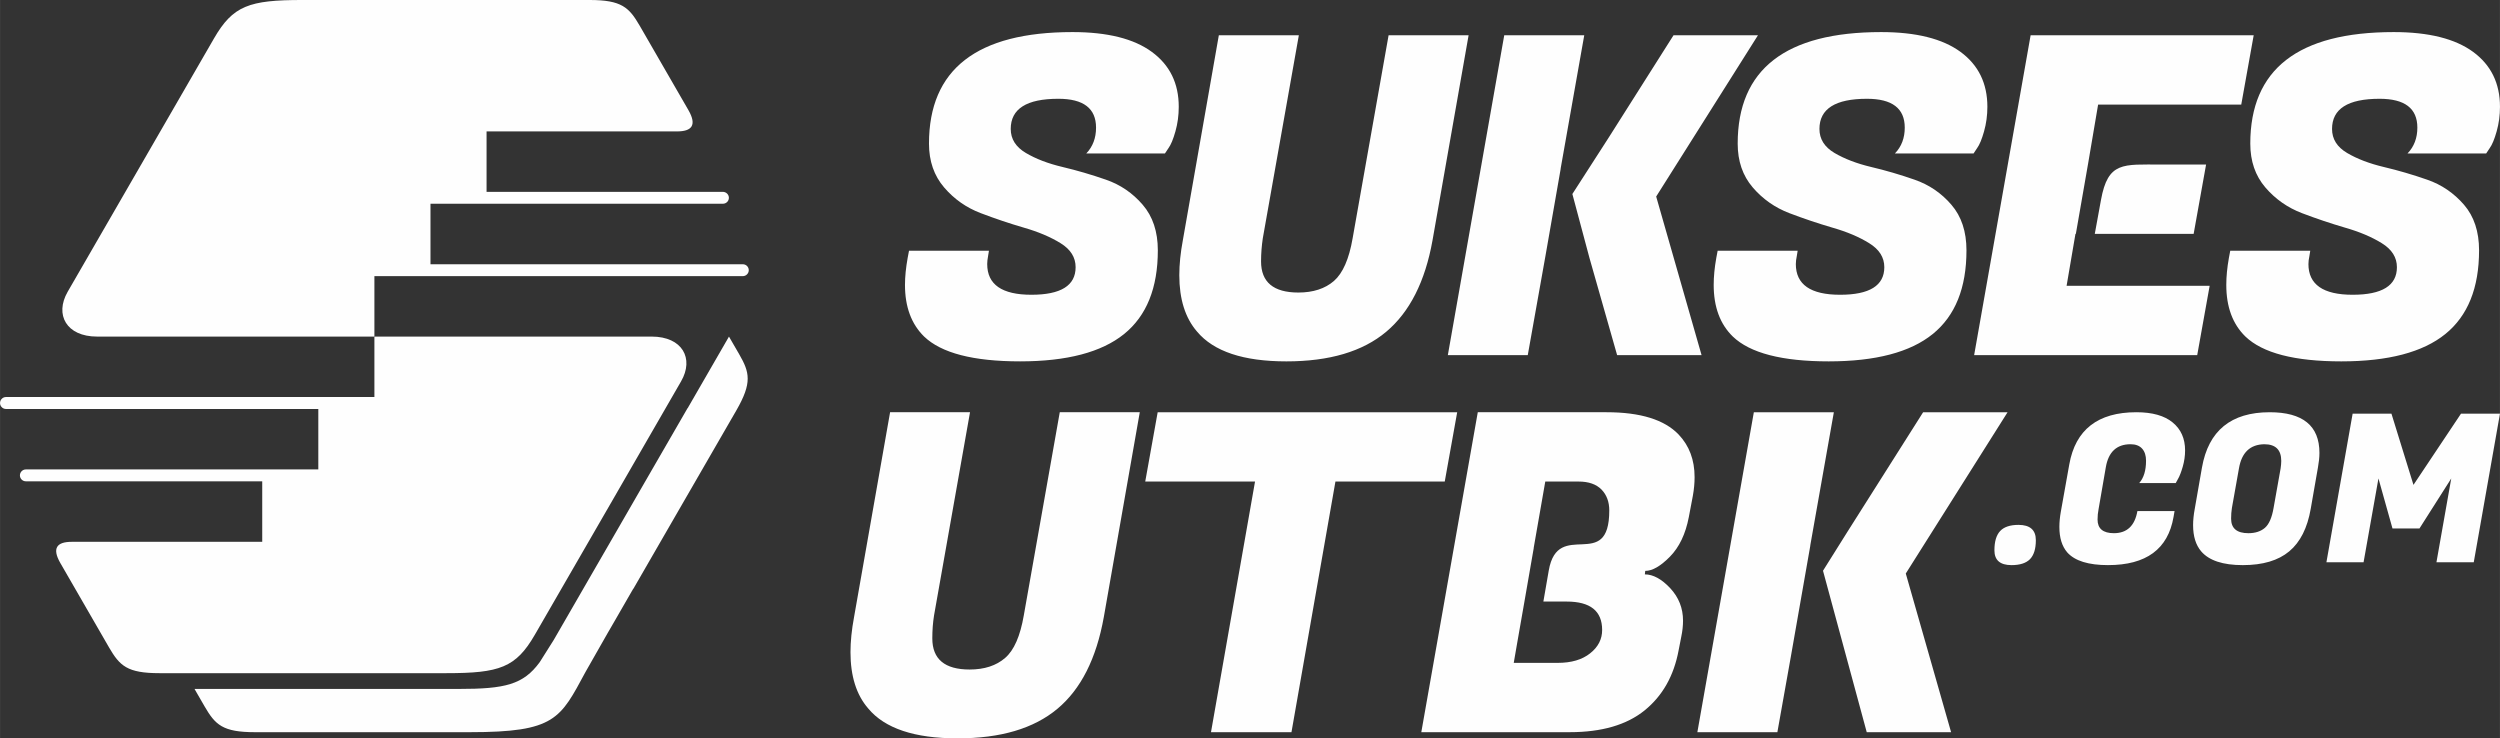 <?xml version="1.0" encoding="UTF-8"?>
<!DOCTYPE svg PUBLIC "-//W3C//DTD SVG 1.1//EN" "http://www.w3.org/Graphics/SVG/1.1/DTD/svg11.dtd">
<!-- Creator: CorelDRAW X8 -->
<svg xmlns="http://www.w3.org/2000/svg" xml:space="preserve" width="4.94in" height="1.459in" version="1.1" style="shape-rendering:geometricPrecision; text-rendering:geometricPrecision; image-rendering:optimizeQuality; fill-rule:evenodd; clip-rule:evenodd"
viewBox="0 0 31559 9321"
 xmlns:xlink="http://www.w3.org/1999/xlink">
 <rect x="0" y="0" width="31559" height="9321" fill="#333333" stroke="none"/>
 <defs>
  <style type="text/css">
   <![CDATA[
    .fil1 {fill:#FEFEFE}
    .fil0 {fill:#FEFEFE;fill-rule:nonzero}
   ]]>
  </style>
 </defs>
 <g id="Layer_x0020_1">
  <g id="_2915917659312">
   <path class="fil0" d="M12462 3333c0,259 186,388 558,388 372,0 558,-116 558,-348 0,-124 -63,-225 -190,-303 -128,-79 -282,-144 -463,-196 -182,-53 -363,-114 -544,-183 -182,-69 -336,-177 -463,-325 -127,-148 -191,-332 -191,-553 0,-938 604,-1408 1812,-1408 441,0 775,84 1001,250 227,166 340,397 340,693 0,108 -14,212 -42,311 -28,99 -57,169 -87,210l-45 68 -993 0c82,-86 123,-195 123,-326 0,-243 -159,-364 -476,-364 -401,0 -601,127 -601,381 0,127 64,228 191,303 127,75 281,134 463,177 181,43 363,96 547,160 183,63 338,169 465,317 127,147 191,339 191,575 0,475 -142,827 -426,1057 -285,230 -722,345 -1313,345 -591,0 -995,-105 -1212,-314 -160,-157 -241,-374 -241,-651 0,-105 12,-219 34,-342l17 -90 1009 0 -11 68c-7,37 -11,71 -11,100zm5036 856c-297,249 -717,373 -1259,373 -542,0 -918,-125 -1128,-376 -149,-172 -224,-409 -224,-712 0,-135 15,-283 45,-443l454 -2586 1010 0 -455 2563c-14,94 -22,191 -22,292 0,262 157,393 471,393 187,0 337,-49 449,-146 112,-98 191,-277 236,-539l454 -2563 1010 0 -455 2586c-93,523 -289,909 -586,1158zm4694 -3744l-1285 2036 573 2002 -1066 0 -349 -1226 -216 -808 461 -716 816 -1288 1066 0zm-2684 2793l-222 1245 -1009 0 712 -4038 1010 0 -298 1683 1 0 -194 1110zm3162 95c0,259 186,388 559,388 372,0 558,-116 558,-348 0,-124 -64,-225 -191,-303 -127,-79 -281,-144 -463,-196 -181,-53 -363,-114 -544,-183 -181,-69 -336,-177 -463,-325 -127,-148 -190,-332 -190,-553 0,-938 604,-1408 1811,-1408 442,0 775,84 1002,250 226,166 339,397 339,693 0,108 -14,212 -42,311 -28,99 -57,169 -87,210l-45 68 -993 0c83,-86 124,-195 124,-326 0,-243 -159,-364 -477,-364 -400,0 -600,127 -600,381 0,127 63,228 190,303 128,75 282,134 463,177 182,43 364,96 547,160 183,63 339,169 466,317 127,147 190,339 190,575 0,475 -142,827 -426,1057 -284,230 -722,345 -1313,345 -590,0 -994,-105 -1211,-314 -161,-157 -241,-374 -241,-651 0,-105 11,-219 33,-342l17 -90 1010 0 -11 68c-8,37 -12,71 -12,100zm5067 1150l-2816 0 713 -4038 2816 0 -157 875 -1807 0 -126 743 -155 889 -5 0 -112 656 1806 0 -157 875zm-460 -2406l572 0 -157 875 -1248 0 78 -427c88,-489 282,-447 755,-448zm1864 1256c0,259 186,388 558,388 373,0 559,-116 559,-348 0,-124 -64,-225 -191,-303 -127,-79 -282,-144 -463,-196 -181,-53 -363,-114 -544,-183 -181,-69 -336,-177 -463,-325 -127,-148 -190,-332 -190,-553 0,-938 603,-1408 1811,-1408 442,0 775,84 1002,250 226,166 339,397 339,693 0,108 -14,212 -42,311 -28,99 -57,169 -87,210l-45 68 -993 0c83,-86 124,-195 124,-326 0,-243 -159,-364 -477,-364 -400,0 -600,127 -600,381 0,127 63,228 190,303 127,75 282,134 463,177 181,43 364,96 547,160 183,63 338,169 466,317 127,147 190,339 190,575 0,475 -142,827 -426,1057 -284,230 -722,345 -1313,345 -590,0 -994,-105 -1211,-314 -161,-157 -241,-374 -241,-651 0,-105 11,-219 33,-342l17 -90 1010 0 -11 68c-8,37 -12,71 -12,100z"/>
   <path class="fil0" d="M13348 8948c-298,249 -717,373 -1260,373 -542,0 -918,-125 -1127,-376 -150,-172 -225,-409 -225,-712 0,-135 15,-282 45,-443l455 -2586 1009 0 -454 2564c-15,93 -22,190 -22,291 0,262 157,393 471,393 187,0 336,-49 448,-146 113,-97 191,-277 236,-538l454 -2564 1010 0 -454 2586c-94,524 -289,910 -586,1158zm4890 -2869l-1380 0 -555 3164 -1016 0 556 -3164 -1386 0 157 -875 3781 0 -157 875zm2043 -875c427,0 730,94 909,281 135,142 202,321 202,538 0,75 -7,153 -22,236l-51 269c-41,213 -120,379 -238,499 -118,120 -222,180 -312,180l-5 44c104,0 211,58 320,174 108,116 162,253 162,410 0,63 -7,131 -22,202l-34 174c-60,321 -203,574 -429,757 -226,183 -541,275 -945,275l-1874 0 713 -4039 1626 0zm-504 2390l-294 0 68 -392c115,-663 764,33 764,-758 0,-109 -33,-197 -98,-264 -66,-67 -162,-101 -289,-101l-421 0 -146 836 1 0 -118 679 0 0 -93 531 -42 243 533 0c7,0 15,0 22,0 172,0 309,-40 410,-121 101,-80 151,-178 151,-294 0,-240 -149,-359 -448,-359zm5566 -2390l-1285 2036 572 2003 -1065 0 -552 -2038 311 -496 0 0 953 -1505 1066 0zm-2738 3097l-168 942 -1010 0 713 -4039 1010 0 -298 1683 1 0 -248 1414z"/>
   <path class="fil0" d="M25177 6947c0,-111 24,-192 73,-244 48,-51 125,-77 231,-77 146,0 219,65 219,193 0,110 -25,189 -74,240 -50,50 -127,75 -233,75 -144,0 -216,-62 -216,-187zm1435 187c-248,0 -420,-53 -516,-161 -66,-77 -99,-183 -99,-321 0,-59 6,-122 18,-190l107 -599c78,-439 361,-659 847,-659 201,0 354,43 458,129 105,86 157,204 157,353 0,69 -10,138 -30,207 -20,69 -40,120 -59,152l-29 53 -461 0c58,-66 86,-160 86,-282 0,-64 -16,-115 -49,-152 -33,-37 -82,-56 -146,-56 -175,0 -280,97 -313,292l-91 526c-9,45 -13,89 -13,133 0,114 69,172 206,172 165,0 264,-93 297,-279l469 0 -13 75c-70,405 -345,607 -826,607zm2040 -1930c418,0 628,171 628,513 0,58 -7,119 -19,185l-91 521c-42,242 -132,421 -271,537 -139,116 -334,174 -586,174 -252,0 -427,-58 -526,-174 -68,-80 -102,-190 -102,-331 0,-62 7,-131 21,-206l91 -521c82,-465 367,-698 855,-698zm-269 1527c87,0 157,-23 209,-68 52,-45 88,-129 109,-250l89 -500c5,-35 8,-66 8,-94 0,-141 -72,-211 -214,-211 -179,3 -286,105 -320,305l-89 500c-7,43 -10,88 -10,135 0,122 73,183 218,183zm1806 -1509l278 899 600 -899 492 0 -331 1876 -471 0 187 -1058 -401 631 -341 0 -177 -631 -188 1058 -469 0 331 -1876 490 0z"/>
   <path class="fil1" d="M4726 4249l0 -763 3190 0 503 0 958 0c41,0 75,-34 75,-75l0 0c0,-42 -34,-75 -75,-75l-958 0 -503 0 -2482 0 0 -764 2231 0 754 0 706 0c42,0 76,-33 76,-75l0 0c0,-41 -34,-75 -76,-75l-706 0 -754 0 -1523 0 0 -763 2404 0c187,0 254,-78 144,-269l-614 -1064c-135,-233 -229,-326 -636,-326l-2006 0 -1617 0c-672,0 -877,71 -1117,487l-946 1638 -900 1558c-167,290 -16,566 371,566l3501 0 0 0z"/>
   <path class="fil1" d="M4726 4249l0 763 -3190 0 -503 0 -958 0c-41,0 -75,34 -75,76l0 0c0,41 34,75 75,75l958 0 503 0 2482 0 0 763 -2231 0 -754 0 -707 0c-41,0 -75,34 -75,75l0 0c0,42 34,75 75,75l707 0 754 0 1523 0 0 764 -2405 0c-186,0 -253,78 -143,269l614 1064c135,232 229,325 636,325l2006 0 1617 0c671,0 877,-70 1117,-486l946 -1638 899 -1559c168,-289 17,-566 -371,-566l-3500 0 0 0z"/>
   <path class="fil1" d="M9202 4249l128 221c134,232 167,361 -36,713l-716 1240 -287 497 -296 513 -2 0 -224 389 -98 169 -279 490c-321,594 -381,762 -1463,762l-705 0 -574 0 -1432 0c-407,0 -501,-93 -636,-326l-127 -220 1146 0 573 0 1044 0 573 0c582,0 814,-53 1022,-338l179 -284 0 0 20 -35 287 -497 42 -73 0 0 480 -831 286 -496 573 -992 1 1 521 -903z"/>
  </g>
 </g>
</svg>
